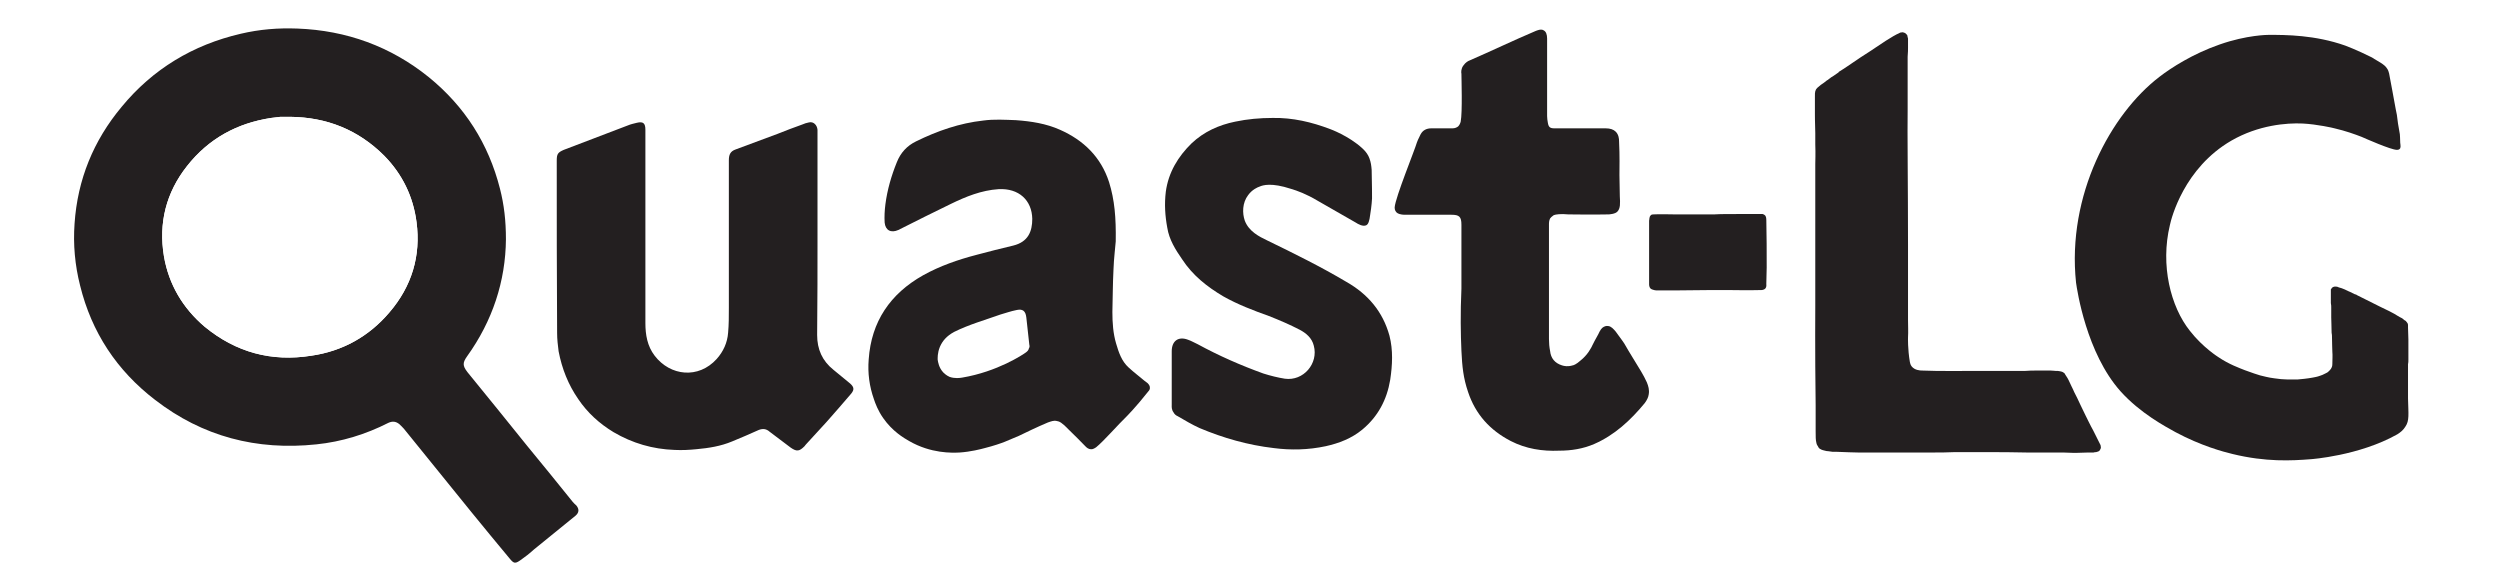 <?xml version="1.0" encoding="UTF-8" standalone="no"?>
<!DOCTYPE svg PUBLIC "-//W3C//DTD SVG 1.1//EN"
"http://www.w3.org/Graphics/SVG/1.1/DTD/svg11.dtd">


<!-- Page 1 -->
<svg x="0" y="0" width="674" height="158" viewBox="0 0 674 158" version="1.1" xmlns="http://www.w3.org/2000/svg" xmlns:xlink="http://www.w3.org/1999/xlink"
style="display: block;margin-left: auto;margin-right: auto;">
<defs>

<style type="text/css"><![CDATA[

.g0_1{
fill: #FFFFFF;
}
.g1_1{
fill: #231F20;
}

]]></style>

</defs>
<path d="M0,0
L0,158
L674,158
L674,0 Z " 
fill="#FFFFFF" stroke="none" />
<path d="M220.4,63.3v0V43.9c0,-2.9,0,-5.9,0,-8.9c-.1,-1.3,-1.1,-2.3,-2.3,-2c-.6,.1,-1.2,.3,-1.9,.6c-2.2,.8,-4.4,1.6,-6.6,2.5c-3.8,1.4,-7.6,2.8,-11.3,4.2c-1.4,.5,-1.8,1.4,-1.8,2.9c0,13.3,0,26.5,0,39.8c0,2.3,0,4.5,-.2,6.7c-.2,2.7,-1.3,5.1,-3.1,7.1c-4.9,5.4,-12.5,4.6,-16.7,-.9c-2,-2.6,-2.5,-5.7,-2.5,-8.8c0,-17.4,0,-34.7,0,-52.1c0,-1.8,-.6,-2.3,-2.3,-1.9c-.8,.2,-1.7,.4,-2.4,.7C163.5,36,157.8,38.2,152,40.4c-1.6,.7,-1.9,1.1,-1.9,2.9c0,15.5,0,31,.1,46.5c0,1.7,.2,3.3,.4,4.9c.9,4.7,2.6,9,5.3,12.9c2.5,3.7,5.7,6.6,9.5,8.9c5.1,3,10.6,4.6,16.5,4.8c2,.1,3.9,0,5.9,-.2c3.3,-.3,6.5,-.8,9.6,-2.1c2.4,-1,4.8,-2,7.2,-3.1c1.1,-.4,2,-.3,2.9,.5c1.9,1.4,3.8,2.9,5.7,4.3c1.6,1.1,2.3,1,3.7,-.4c.1,-.1,.2,-.3,.4,-.5c1.8,-2,3.7,-4,5.5,-6c2.2,-2.5,4.5,-5.1,6.7,-7.7c.9,-1.1,.7,-1.8,-.3,-2.7c-1.5,-1.2,-3,-2.5,-4.5,-3.7c-3,-2.4,-4.4,-5.5,-4.4,-9.4c.1,-9,.1,-18,.1,-27m-84,1.2c0,-5,-.5,-9.3,-1.6,-13.6C131.7,38.7,125.3,28.7,115.6,20.8C105.3,12.5,93.4,8.2,80.2,7.7C75,7.5,70,7.9,64.9,9.1C52,12.1,41.2,18.6,32.8,28.8C25.2,37.9,20.9,48.4,20.1,60.3c-.4,5.6,.1,11.2,1.5,16.7c3.1,12.6,9.9,22.9,20.2,30.8c12.8,9.9,27.4,13.7,43.5,12c6.8,-.7,13.3,-2.7,19.4,-5.8c1.1,-.5,2,-.4,2.9,.3c.4,.4,.9,.8,1.3,1.3c6.1,7.5,12.2,15.1,18.3,22.6c3.4,4.2,6.9,8.4,10.3,12.5c1,1.2,1.4,1.3,2.7,.4c1.3,-.9,2.6,-1.9,3.8,-3c3.8,-3,7.5,-6.1,11.2,-9.1c.9,-.8,1,-1.7,.2,-2.7c-.3,-.3,-.7,-.6,-1,-1c-4,-5,-8.1,-10,-12.2,-15c-5.4,-6.7,-10.8,-13.4,-16.2,-20c-1.3,-1.7,-1.3,-2.5,-.1,-4.2c6.9,-9.6,10.4,-20.3,10.5,-31.6Z" class="g0_1" />
<path fill-rule="evenodd" d="M78.2,31.5c-.9,0,-1.7,0,-2.6,0c-.8,.1,-1.7,.2,-2.5,.3c-9.2,1.4,-16.9,5.6,-22.7,13c-5.6,7.1,-7.7,15.3,-6.2,24.3c1.3,7.6,5.1,14,11,19c8.4,6.9,18,9.5,28.7,7.8C92.3,94.7,99.5,90.7,105,84.2c6,-7,8.5,-15.2,7.3,-24.3C111.4,53,108.5,47,103.6,42C96.6,35,88.1,31.6,78.2,31.5m58.2,33c-.1,11.3,-3.6,22,-10.5,31.6c-1.2,1.7,-1.2,2.5,.1,4.2c5.4,6.6,10.8,13.3,16.2,20c4.1,5,8.2,10,12.2,15c.3,.4,.7,.7,1,1c.8,1,.7,1.9,-.2,2.7c-3.7,3,-7.5,6.1,-11.2,9.1c-1.2,1.1,-2.5,2.1,-3.8,3c-1.3,.9,-1.7,.8,-2.7,-.4c-3.4,-4.1,-6.9,-8.3,-10.3,-12.5C121.1,130.7,115,123.1,108.9,115.6c-.4,-.5,-.9,-.9,-1.3,-1.3c-.9,-.7,-1.8,-.8,-2.9,-.3c-6.1,3.1,-12.6,5.1,-19.4,5.8c-16.1,1.7,-30.7,-2.1,-43.5,-12C31.5,99.9,24.7,89.6,21.6,77C20.2,71.5,19.7,65.9,20.1,60.3C20.9,48.4,25.2,37.9,32.8,28.8C41.2,18.6,52,12.1,64.9,9.1C70,7.9,75,7.5,80.2,7.7c13.2,.5,25.1,4.8,35.4,13.1c9.7,7.9,16.1,17.9,19.2,30.1c1.1,4.3,1.6,8.6,1.6,13.6Z" class="g1_1" />
<path fill-rule="evenodd" d="M220.4,63.3c0,9,0,18,-.1,27c0,3.9,1.4,7,4.4,9.4c1.5,1.2,3,2.5,4.5,3.7c1,.9,1.2,1.6,.3,2.7c-2.2,2.6,-4.5,5.2,-6.7,7.7c-1.8,2,-3.7,4,-5.5,6c-.2,.2,-.3,.4,-.4,.5c-1.4,1.4,-2.1,1.5,-3.7,.4c-1.9,-1.4,-3.8,-2.9,-5.7,-4.3c-.9,-.8,-1.8,-.9,-2.9,-.5c-2.4,1.1,-4.8,2.1,-7.2,3.1c-3.1,1.3,-6.3,1.8,-9.6,2.1c-2,.2,-3.9,.3,-5.9,.2c-5.9,-.2,-11.4,-1.8,-16.5,-4.8c-3.8,-2.3,-7,-5.2,-9.5,-8.9c-2.7,-3.9,-4.4,-8.2,-5.3,-12.9c-.2,-1.6,-.4,-3.2,-.4,-4.9c-.1,-15.5,-.1,-31,-.1,-46.5c0,-1.8,.3,-2.2,1.9,-2.9c5.8,-2.2,11.5,-4.4,17.3,-6.6c.7,-.3,1.6,-.5,2.4,-.7c1.7,-.4,2.3,.1,2.3,1.9c0,17.4,0,34.7,0,52.1c0,3.1,.5,6.2,2.5,8.8c4.2,5.5,11.8,6.3,16.7,.9c1.8,-2,2.9,-4.4,3.1,-7.1c.2,-2.2,.2,-4.4,.2,-6.7c0,-13.3,0,-26.5,0,-39.8c0,-1.5,.4,-2.4,1.8,-2.9c3.7,-1.4,7.5,-2.8,11.3,-4.2c2.2,-.9,4.4,-1.7,6.6,-2.5c.7,-.3,1.3,-.5,1.9,-.6c1.2,-.3,2.2,.7,2.3,2c0,3,0,6,0,8.9V63.3Z" class="g1_1" />
<path fill-rule="evenodd" d="M628.5,85.6c0,0,0,-.3,0,-.6c0,-.1,0,-.2,0,-.4c0,-.1,0,-.2,0,-.3c0,-.3,0,-.4,0,-.8c0,-.2,0,-.4,0,-.6c0,-.4,0,-.6,-.1,-1.2c0,-.8,0,-1.9,0,-1.9c0,0,0,1,0,1c0,0,0,-1,0,-1.8c0,-.2,0,-.5,0,-.5c0,-.3,0,-.4,0,-.5c.1,0,.1,-.2,.3,-.4c.2,-.2,.4,-.3,.6,-.3c.2,-.1,.5,0,.8,0c.2,.1,.3,.1,.5,.2c.3,.1,.4,.1,.7,.2c.8,.3,1,.4,1.6,.7q.1,0,.2,.1c0,0,.8,.3,1.7,.8c.2,.1,.4,.1,.4,.1c.1,.1,.3,.2,.3,.2c.4,.2,1.2,.6,1.2,.6c.8,.4,3.4,1.7,5,2.5c2.1,1,3.1,1.5,3.8,1.9c0,0,1.6,1,2.1,1.2c.1,.1,.3,.2,.6,.5c.3,.1,.6,.4,.7,.6c.4,.4,.3,.9,.3,1.4c0,1,.1,2.1,.1,3.2c0,.1,0,.7,0,1.9c0,1.5,0,2,0,2.7c0,.2,0,.4,0,.9c0,.5,0,.7,-.1,1.2c0,.2,0,.5,0,.7c0,1.4,0,1.9,0,4.2c0,2,0,3,0,4.3c.1,4.3,.4,6,-.7,7.6c-.6,1,-1.4,1.6,-2.2,2.1C636,122.9,623,123.8,623,123.8c-5.1,.4,-12.1,.8,-21.1,-1.4c-2.5,-.6,-8.5,-2.2,-15.4,-5.9c-2.7,-1.5,-9.5,-5.1,-14.8,-11C562.5,95.2,560,78.3,559.7,76.2c-2.5,-23.6,9.4,-45.5,22.5,-55.5c3.1,-2.4,9,-6.2,16.2,-8.7c7.4,-2.6,13.1,-2.6,13.3,-2.6c4.5,0,12.4,0,20.6,2.9c0,0,3,1.1,7.2,3.2c.1,.1,.8,.5,2.3,1.4c.9,.6,1.3,.9,1.7,1.5c.4,.5,.5,1.1,.6,1.4c.7,3.6,1,5.4,1.8,9.7c.2,.8,.4,1.9,.6,3.8c.1,.5,.3,1.7,.5,2.9c.1,1,0,.5,.1,2.3c.1,.8,.2,1.4,-.2,1.7c-.2,.2,-.6,.2,-.7,.2c-1.6,0,-8.6,-3.1,-9.5,-3.5c-1.8,-.7,-4.3,-1.6,-7.3,-2.3c-.3,-.1,-4.7,-1.1,-8.6,-1.3c-4.3,-.2,-11.9,.4,-19.2,4.6C588.8,45.3,585.4,58.8,585,60.7c-2.6,10.8,.2,22,5.4,28.5c3.5,4.5,7.7,7.1,7.7,7.1c2.8,1.9,5.6,2.9,7.1,3.5c1.9,.7,3.4,1.2,4.1,1.4c.9,.2,2.2,.6,3.9,.8c2.5,.4,4.3,.3,6.3,.3c1,-.1,2.4,-.2,4,-.5c.5,-.1,1.2,-.2,2,-.5c.4,-.1,.8,-.3,1.6,-.7c.1,-.1,.3,-.1,.5,-.3c.1,-.1,.2,-.1,.2,-.2c.1,-.1,.3,-.2,.4,-.4c.1,-.1,.3,-.3,.4,-.6c.2,-.4,.2,-.8,.2,-1c0,-1.1,.1,-2.2,0,-3.3c0,-.9,-.1,-2,-.1,-4.1c0,-.4,0,-.3,-.1,-1c0,-1.5,-.1,-3.3,-.1,-4.1Z" class="g1_1" />
<path fill-rule="evenodd" d="M300.8,65.1c-.1,1.5,-.5,4.5,-.6,7.5c-.2,3.8,-.2,7.7,-.3,11.5c0,2.9,.2,5.8,1,8.5c.7,2.4,1.5,4.8,3.4,6.5c1.4,1.3,2.9,2.4,4.3,3.6c.3,.2,.5,.4,.8,.6c.4,.4,.6,.8,.6,1.1c.1,.5,-.2,.9,-.4,1.1c-3.3,4.2,-5.9,6.8,-5.9,6.8c-2.1,2,-6.2,6.7,-8.2,8.3c-.2,.1,-.8,.6,-1.4,.5c-.7,0,-1.2,-.5,-1.4,-.7c-1.5,-1.6,-3,-3,-4.5,-4.5c-1.9,-2,-2.6,-2.3,-3.3,-2.4c-.8,-.2,-1.5,.1,-2.4,.4c-3.3,1.4,-5.5,2.5,-7.8,3.6c-1.6,.7,-2.9,1.2,-3.8,1.6c-1,.4,-3,1.1,-5.4,1.7c-1.1,.3,-3.8,1,-6.8,1.2c-2,.1,-7.7,.3,-13.6,-3.1c-1.4,-.8,-4.5,-2.6,-7,-6.2c-1.4,-2,-2.1,-3.9,-2.5,-5.1c-1.2,-3.4,-1.7,-7,-1.4,-10.7c.7,-10.2,5.8,-17.7,14.7,-22.7c4.5,-2.5,9.4,-4.2,14.4,-5.5c3.3,-.9,6.6,-1.7,9.9,-2.5c4,-1,5.1,-3.8,5.1,-7.2c-.1,-5,-3.6,-8.3,-9.1,-8c-4.6,.3,-8.8,2,-12.9,4c-4.6,2.2,-9.1,4.5,-13.7,6.8c-.2,.1,-.3,.2,-.4,.2c-2,.9,-3.5,.1,-3.7,-2c-.1,-1.6,0,-3.3,.2,-4.9c.5,-3.9,1.6,-7.7,3.1,-11.4c1,-2.5,2.7,-4.4,5.2,-5.6c5.7,-2.8,11.7,-4.9,18.1,-5.6c2.9,-.4,5.9,-.2,8.8,-.1c4.1,.3,8.1,.9,11.9,2.6c6.3,2.8,11,7.3,13.2,14.1c1.5,4.8,1.9,9.6,1.8,16Z" class="g1_1" />
<path fill-rule="evenodd" d="M489.4,60.5c0,-4.3,0,-12.1,0,-16.3c0,-.7,.1,-2.7,0,-5.3c0,-.7,0,-1.5,0,-3c-.1,-3.3,-.1,-4.9,-.1,-5.1c0,-.3,0,-.8,0,-1.4c0,-.4,0,-.7,0,-1c0,-.4,0,-.5,0,-.8c0,-.4,0,-.5,0,-1.5c0,-.9,0,-1.1,.1,-1.5c.1,-.3,.2,-.5,.2,-.5c.2,-.3,.4,-.5,.8,-.8c.3,-.3,.6,-.5,1.2,-.9c.5,-.4,.6,-.4,.9,-.7c.2,-.1,.4,-.2,.7,-.5c.1,0,.2,-.1,.4,-.3c.2,-.1,1,-.6,2.1,-1.4c0,0,0,-.1,0,-.1c.1,0,0,.1,0,0c1.5,-.9,3.8,-2.5,3.8,-2.5c1.5,-1,2.6,-1.8,4.7,-3.1c2,-1.3,1.6,-1.1,2.1,-1.4c0,0,3.9,-2.7,5.8,-3.5c.1,-.1,.5,-.2,.9,-.2c.2,.1,.4,.1,.6,.2c.3,.2,.5,.5,.6,.6c0,.2,.1,.4,.2,.9c0,.4,0,.7,0,1c0,.5,0,1,0,1.5c0,.5,0,1.2,-.1,2.4c0,.7,0,1.1,0,1.9q0,2.7,0,3.8c0,2.1,0,2.3,0,4.4c0,2.1,0,3.6,0,4.2c-.1,5.5,.1,21.2,.1,36.4c0,12.8,0,19.2,0,20.2c0,1.6,.1,3.2,0,4.8c0,0,-.1,3.1,.5,6.6c.1,.3,.1,.7,.5,1.2c.8,1,2.2,1.1,2.8,1.1c4.1,.2,12.3,.1,14.7,.1c.4,0,.6,0,.8,0c.8,0,1.3,0,1.4,0c.9,0,5.9,0,10.9,0c1,-.1,2.1,-.1,3.5,-.1c.6,0,1.1,0,2.2,0c0,0,.4,0,1.1,0c.7,0,1.1,.1,1.4,.1c.5,0,.8,0,1.2,.1c.6,.1,.9,.3,1,.4c.2,.1,.3,.3,.4,.5c.5,.7,.8,1.3,.9,1.5c.5,1,.5,1.1,.8,1.7c.3,.6,.5,1,.7,1.5c.5,1,1,1.9,1.8,3.7c1.4,2.8,1.4,3,2.1,4.3c.5,1,.8,1.6,1.2,2.3c.1,.2,.7,1.4,1.9,3.8c.1,.1,.2,.5,.2,.9c0,.1,-.1,.4,-.3,.7c-.2,.3,-.6,.4,-1,.5c-.2,0,-.4,0,-.7,.1c-.8,0,-1.1,0,-1.4,0c-2.7,.1,-3.9,.1,-3.9,.1c-1.7,-.1,-3.4,-.1,-5,-.1c-3.6,0,-6.7,0,-7.6,0c-6.1,-.1,-5.4,-.1,-9.6,-.1c-4.7,0,-7,0,-10.1,0c-2.6,.1,-3.3,.1,-6.1,.1c-2.4,0,-4.1,0,-6.6,0c-3.3,0,-4.9,0,-7.8,0c-.9,0,-1.9,0,-2.8,0c-1,0,-2.1,0,-2.5,0c-1.2,0,-3.2,-.1,-6.1,-.2c-.2,0,-.5,0,-.9,0c-.8,-.1,-1.3,-.2,-1.6,-.2c-.9,-.2,-1.2,-.3,-1.4,-.4c-.1,-.1,-.2,-.1,-.4,-.2c-.1,-.1,-.1,-.2,-.2,-.2c-.1,-.1,-.2,-.3,-.3,-.5c-.3,-.4,-.4,-.8,-.4,-.9c-.2,-.8,-.2,-1.6,-.2,-3.1c0,-.3,0,-.6,0,-.6c0,-.2,0,-.4,0,-.5c0,-.6,0,-1.2,0,-2.1c0,0,0,-1.3,0,-3.9c-.2,-14.9,-.1,-26.7,-.1,-26.7c0,-1.6,0,-2.9,0,-3.1c0,-.5,0,-6.6,0,-18.9Z" class="g1_1" />
<path fill-rule="evenodd" d="M394,77.8V60.6c0,-2.2,-.6,-2.7,-2.7,-2.7c-4.2,0,-8.4,0,-12.6,0c-.1,0,-.7,0,-1.4,-.2c-.3,-.1,-.8,-.3,-1,-.7c-.3,-.4,-.3,-.9,-.3,-1.1c.2,-2.7,5.4,-15.4,6,-17.5c0,-.1,.4,-1,1,-2.2c.6,-1.1,1.6,-1.6,2.9,-1.6c1.9,0,3.8,0,5.7,0c.6,0,1.1,-.2,1.5,-.5c.4,-.4,.6,-.9,.7,-1.3c.5,-2.5,.2,-11.8,.2,-12.9c-.1,-.4,-.1,-1.4,.5,-2.2c.6,-.9,1.4,-1.3,1.7,-1.4c6,-2.6,11.8,-5.4,17.7,-7.9c.5,-.2,1.6,-.7,2.3,-.2c.6,.3,.9,1.1,.9,2.2c0,3.3,0,6.6,0,9.8c0,3.7,0,7.4,0,11.1c0,.6,.1,1.2,.2,1.8c.2,1.2,.6,1.5,1.8,1.5c4.6,0,9.2,0,13.8,0c1.2,0,2.1,.3,2.7,.9c.8,.8,.9,1.9,.9,2.6c.2,4,.1,7.2,.1,9.1c.1,4.2,.1,5.7,.1,5.7c.1,1.9,.2,3.3,-.7,4.2c-.7,.6,-1.6,.6,-2.2,.7c-4.3,.1,-10.1,0,-11,0c-2,-.2,-3.4,0,-3.9,.2c-.3,.2,-.5,.4,-.5,.4c-.1,0,-.3,.3,-.5,.5c-.3,.6,-.3,1.3,-.3,1.4c0,10.4,0,20.8,0,31.1c0,1.1,.1,2.2,.3,3.2c.2,2,1.3,3.3,3.2,3.9c.6,.2,1.6,.4,2.9,0c.2,0,1,-.3,2.1,-1.3c1.9,-1.5,2.9,-3.4,3.3,-4.3c.3,-.6,.6,-1.2,1.5,-2.8c.5,-1.1,.9,-1.7,1.5,-2c.2,-.1,.6,-.3,1.2,-.2c.8,.1,1.4,.8,2,1.5c1.5,2,2.3,3.2,2.3,3.2c.7,1.3,1.5,2.5,2.2,3.7c2,3.3,2.9,4.6,3.9,6.8c.4,1,.7,2,.5,3.2c-.1,.8,-.5,1.6,-1.1,2.4c-3.8,4.6,-8.1,8.6,-13.6,11c-3,1.3,-6.2,1.8,-9.4,1.8c-4.6,.2,-9,-.5,-13.1,-2.6c-5.6,-2.9,-9.5,-7.2,-11.5,-13.2c-1.3,-3.8,-1.6,-6.9,-1.8,-11.1c-.2,-4.4,-.3,-10.1,0,-16.8Z" class="g1_1" />
<path fill-rule="evenodd" d="M315.9,102c0,-2.4,0,-4.8,0,-7.3c0,-2.8,1.8,-4.1,4.4,-3.1c.9,.3,1.7,.8,2.6,1.2c5.7,3.1,11.6,5.7,17.7,7.9c1.9,.6,3.9,1.1,5.8,1.4c5,.7,9.1,-4.1,7.8,-8.9c-.5,-2.1,-2.1,-3.4,-3.8,-4.3c-2.7,-1.4,-5.5,-2.6,-8.3,-3.7c-4.2,-1.5,-8.4,-3.1,-12.3,-5.3c-4.4,-2.6,-8.3,-5.7,-11.1,-10c-1.8,-2.6,-3.5,-5.3,-4,-8.5c-.6,-3.2,-.8,-6.4,-.4,-9.7c.7,-5.2,3.3,-9.5,7,-13.1c3.3,-3.1,7.3,-4.9,11.7,-5.8c3.3,-.7,6.7,-1,10.1,-1c5.4,-.1,10.5,1.1,15.5,3c0,0,5,1.8,8.7,5.2c1.1,1,1.6,1.9,1.9,2.7c.4,1.1,.5,1.9,.6,3.1c.1,4.2,.1,6.9,.1,7.7c0,.1,-.1,2,-.5,4.4c-.2,1.7,-.5,2.5,-1,2.8c-.9,.5,-2.3,-.3,-2.9,-.7c0,0,-1.4,-.8,-10.3,-5.9c-3,-1.8,-5.5,-2.7,-7.2,-3.2c-5.2,-1.7,-7.5,-1,-8.4,-.6c-.6,.2,-2,.8,-3.1,2.3c-1.6,2.1,-1.6,4.9,-.9,6.9c1.1,2.9,3.9,4.3,6,5.3c7.2,3.5,14.5,7.1,21.4,11.2c5.8,3.3,9.8,8,11.6,14.5c1,3.9,.8,7.9,.2,11.9c-.9,5.4,-3.3,9.9,-7.5,13.4c-2.9,2.4,-6.3,3.7,-9.9,4.5c-4.7,1,-9.4,1.1,-14,.5c-6.9,-.8,-13.6,-2.7,-20,-5.4c-2,-.9,-4,-2.1,-5.9,-3.2c-.5,-.2,-.9,-.6,-1.1,-1c-.6,-.8,-.5,-1.6,-.5,-2c0,-1.5,0,-4,0,-7.2Z" class="g1_1" />
<path fill-rule="evenodd" d="M78.2,31.5c9.9,.1,18.4,3.5,25.4,10.5c4.9,5,7.8,11,8.7,17.9C113.5,69,111,77.2,105,84.2C99.5,90.7,92.3,94.7,83.9,95.9C73.2,97.6,63.6,95,55.2,88.1c-5.9,-5,-9.7,-11.4,-11,-19c-1.5,-9,.6,-17.2,6.2,-24.3c5.8,-7.4,13.5,-11.6,22.7,-13c.8,-.1,1.7,-.2,2.5,-.3c.9,0,1.7,0,2.6,0Z" class="g0_1" />
<path fill-rule="evenodd" d="M252.8,97c0,-.4,-.1,-1.8,.6,-3.5c.7,-1.6,1.8,-2.9,3.8,-4c4,-2,8.3,-3.2,12.5,-4.7c1.4,-.4,2.8,-.9,4.3,-1.2c1.7,-.4,2.5,.2,2.7,2c.3,2.4,.5,4.9,.8,7.3c.1,.4,.1,.7,-.1,1c-.1,.5,-.4,.8,-.8,1.1c-.8,.6,-7.7,5.2,-17.2,6.8c-.6,.1,-2,.3,-3.4,-.2c-.9,-.4,-1.5,-1,-1.7,-1.2c-1.2,-1.3,-1.4,-2.8,-1.5,-3.4Z" class="g0_1" />
<path fill-rule="evenodd" d="M476.3,72.2c0,-4.3,0,-8.6,-.1,-12.9c0,-.2,0,-.8,-.3,-1.2c-.3,-.3,-.7,-.4,-.7,-.4c-.1,0,-.4,0,-1,0c-1.1,0,-2.4,0,-2.4,0c-.6,0,-1.3,0,-2.8,0c-3,0,-5.3,0,-6.8,.1c-2.3,0,-3.6,0,-4.4,0c-.1,0,-.4,0,-.9,0c-2.8,0,-4.3,0,-4.9,0c-.5,0,-.4,0,-.5,0c-1.2,0,-3.9,-.1,-5.7,0c-.2,0,-.6,0,-.8,.3c-.4,.4,-.3,1.1,-.4,1.4c0,1.4,0,2.8,0,4.3c0,4.2,0,8.5,0,12.8c0,.2,0,.8,.4,1.2c.1,.1,.3,.2,.6,.3c.3,.1,.7,.2,1,.2c.2,0,.4,0,.4,0c.8,0,3.8,0,4.2,0c3.3,0,6.7,-.1,10,-.1c1.6,0,3.2,0,4.8,0c2.1,0,4.9,.1,8.7,0c.3,0,.9,0,1.3,-.5c.3,-.4,.2,-1,.2,-1.2c0,-1.5,.1,-2.9,.1,-4.3Z" class="g1_1" />

</svg>
